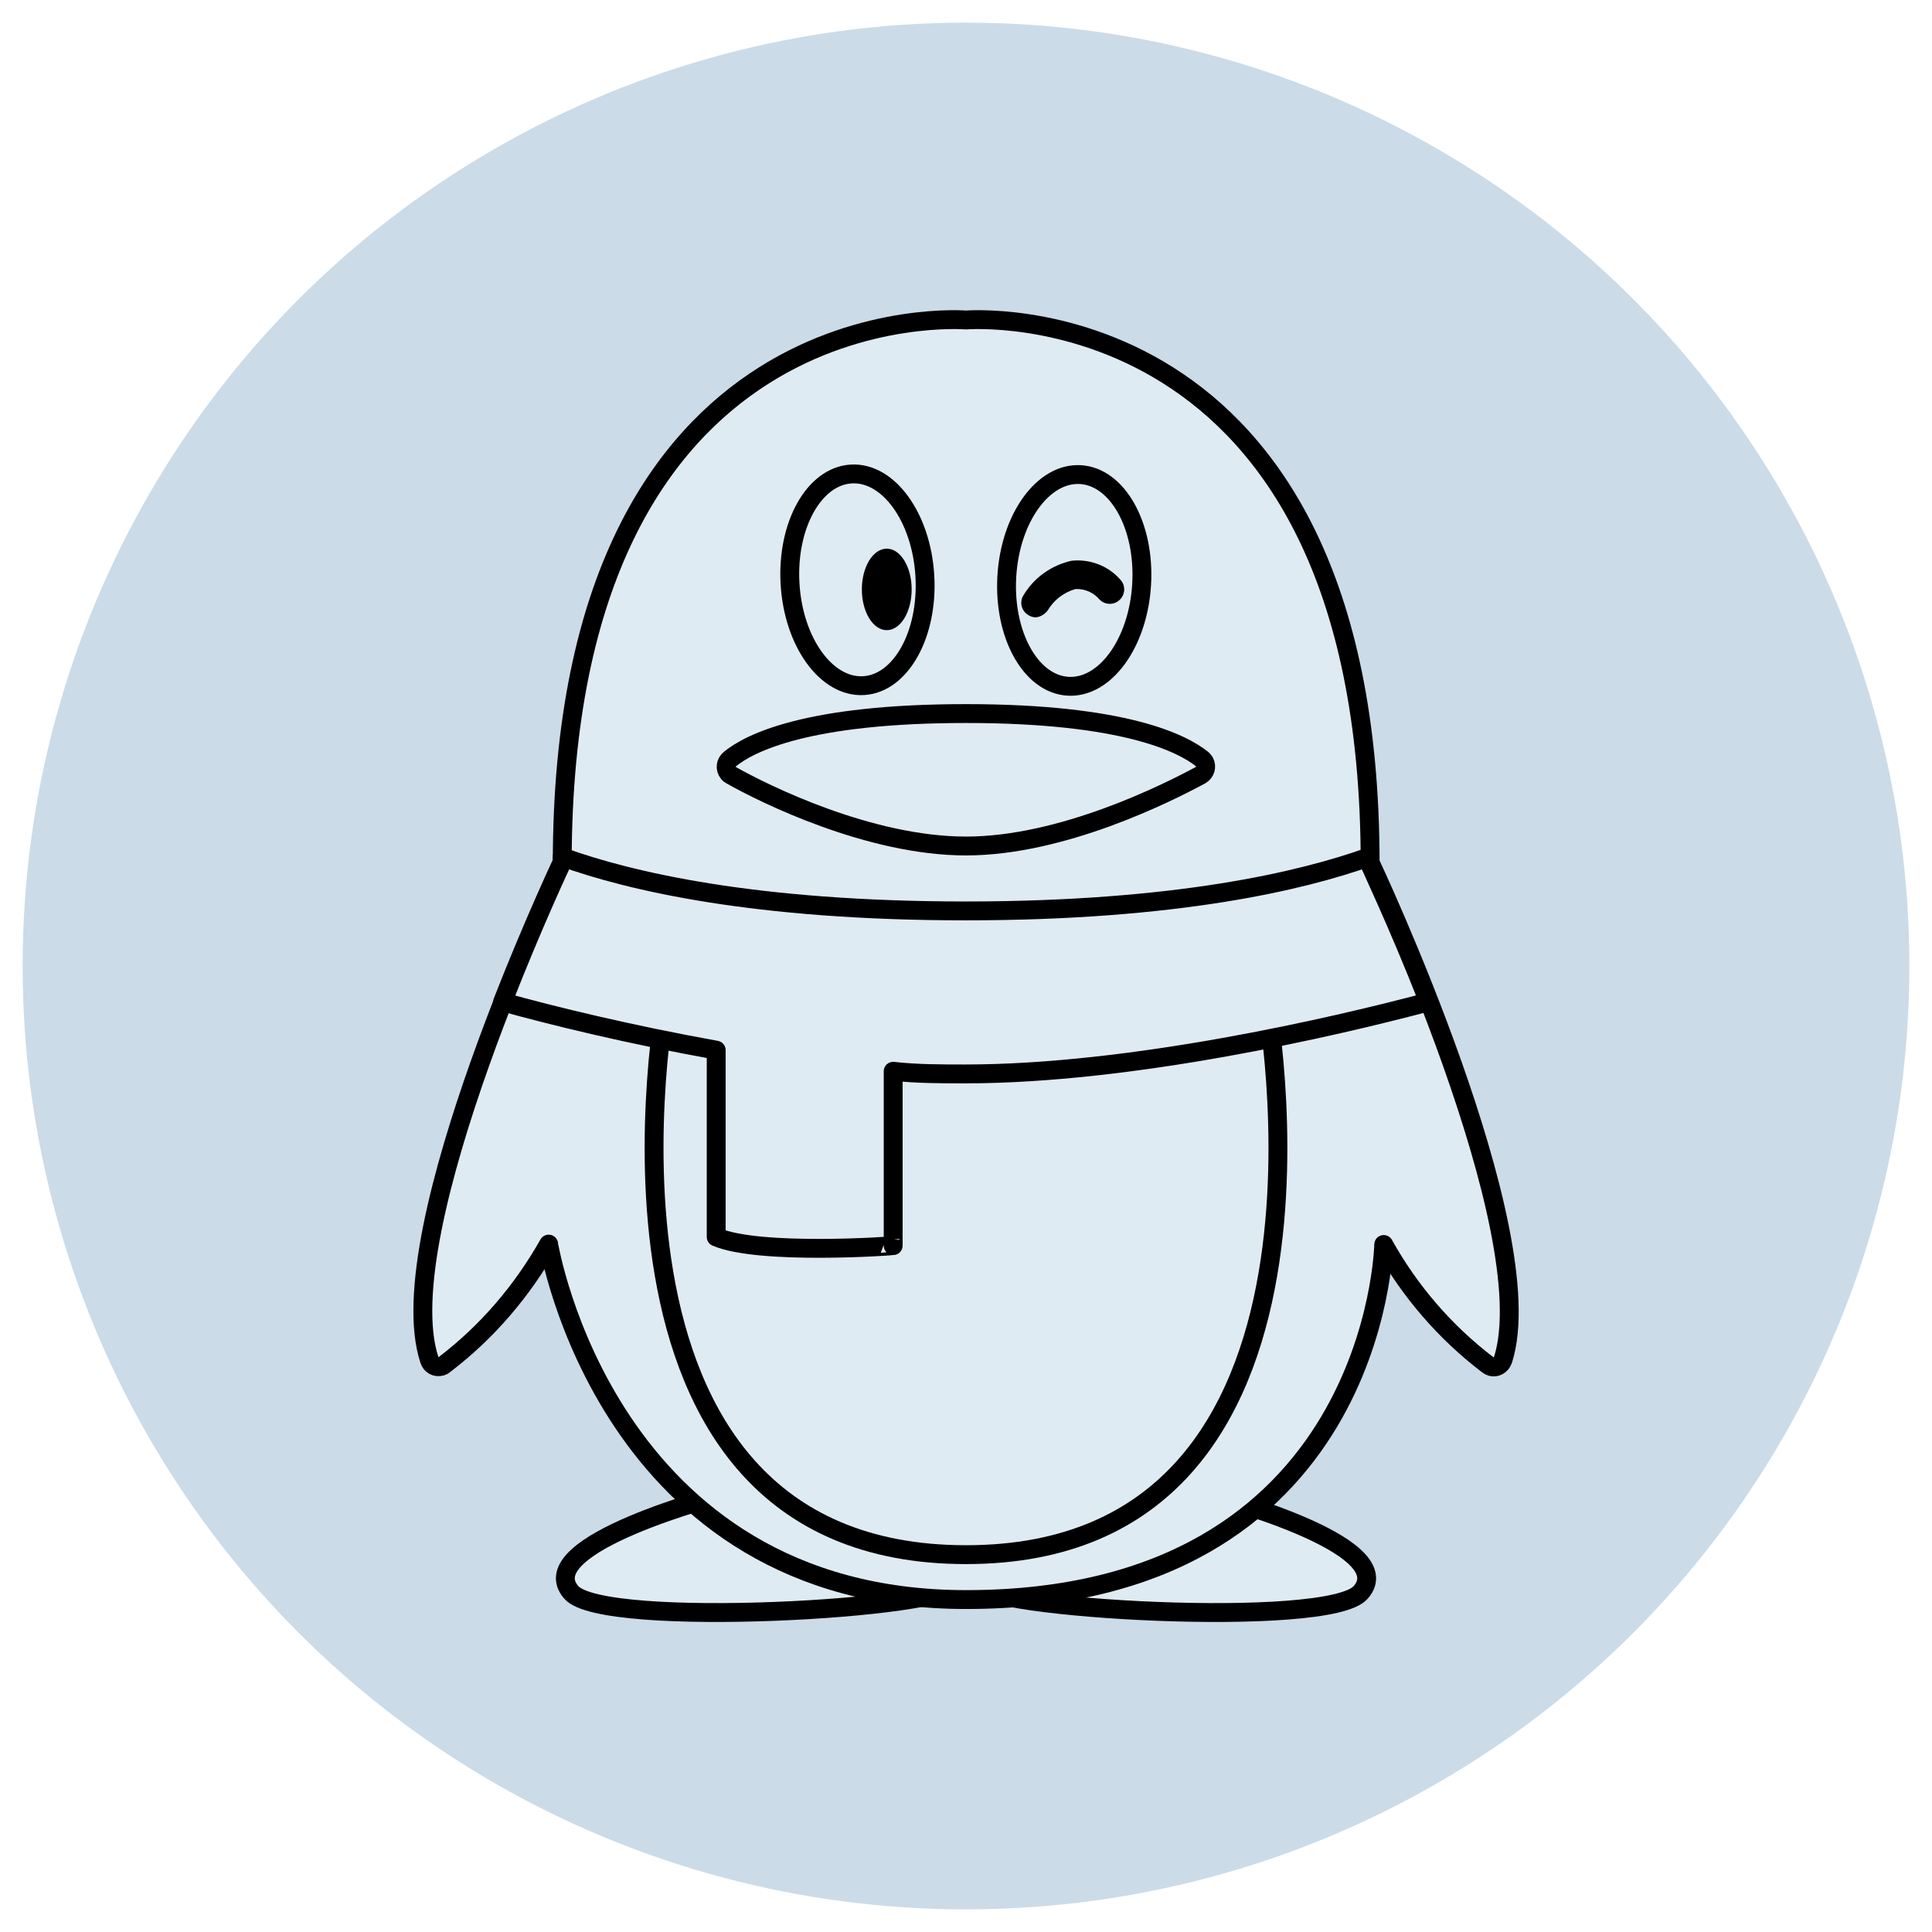 <?xml version="1.0" encoding="utf-8"?>
<!-- Generator: Adobe Illustrator 24.3.0, SVG Export Plug-In . SVG Version: 6.00 Build 0)  -->
<svg version="1.1" id="Layer_1" xmlns="http://www.w3.org/2000/svg" xmlns:xlink="http://www.w3.org/1999/xlink" x="0px" y="0px"
	 viewBox="0 0 512 512" style="enable-background:new 0 0 512 512;" xml:space="preserve">
<style type="text/css">
	.st0{fill-rule:evenodd;clip-rule:evenodd;fill:#CBDBE8;}
	.st1{fill-rule:evenodd;clip-rule:evenodd;fill:#DFEBF2;}
	.st2{fill:#99A4AA;stroke:#000000;stroke-width:5;stroke-linecap:round;stroke-linejoin:round;stroke-miterlimit:10;}
	.st3{fill:#DFEBF2;stroke:#000000;stroke-width:5;stroke-linecap:round;stroke-linejoin:round;stroke-miterlimit:10;}
	.st4{fill-rule:evenodd;clip-rule:evenodd;fill:#DFEBF2;stroke:#000000;stroke-width:5;stroke-miterlimit:10;}
	
		.st5{fill-rule:evenodd;clip-rule:evenodd;fill:#99A4AA;stroke:#000000;stroke-width:5;stroke-linecap:round;stroke-linejoin:round;stroke-miterlimit:10;}
</style>
<circle class="st0" cx="256" cy="256" r="250"/>
<g id="_10-qq">
	<path class="st3" d="M192.2,395.9c0,0-52,13.3-40.8,26.1c8.5,9.8,101.6,4.3,101.6-2.1S235.2,390.8,192.2,395.9z"/>
	<path class="st3" d="M319.8,395.9c0,0,52,13.3,40.8,26.1c-8.5,9.8-101.6,4.3-101.6-2.1S276.9,390.8,319.8,395.9z"/>
	<path class="st3" d="M256,423.9c108.9,0,110.7-94.1,110.7-94.1c6.9,12.4,16.3,23.3,27.6,31.9c1.1,0.9,2.6,0.7,3.5-0.4
		c0.2-0.3,0.4-0.6,0.5-0.9c10.9-34.2-35.2-131.8-35.2-131.8C363,75.9,256,84.8,256,84.8s-107-8.9-107,143.9
		c0,0-46.4,97.7-35.2,131.7c0.4,1.3,1.7,2.1,3.1,1.7c0.3-0.1,0.6-0.2,0.9-0.5c11.3-8.6,20.6-19.5,27.6-31.9
		C145.4,329.8,160.8,423.9,256,423.9z"/>
	
		<ellipse transform="matrix(0.998 -5.826098e-02 5.826098e-02 0.998 -8.569 13.506)" class="st3" cx="227.3" cy="153.7" rx="17.9" ry="28.1"/>
	
		<ellipse transform="matrix(5.826092e-02 -0.998 0.998 5.826092e-02 114.701 428.996)" class="st3" cx="284.7" cy="153.7" rx="28.1" ry="17.9"/>
	<path class="st3" d="M256,224.2c25.5,0,53.3-14,62.2-18.8c1.2-0.7,1.7-2.2,1-3.5c-0.2-0.3-0.4-0.5-0.6-0.7
		c-5.2-4.2-20.6-12.1-62.6-12.1s-57.4,7.8-62.6,12.1c-1.1,0.9-1.3,2.5-0.4,3.6c0.2,0.3,0.5,0.5,0.7,0.6
		C202.7,210.5,230.5,224.2,256,224.2z"/>
	<ellipse cx="235" cy="156.2" rx="6.6" ry="10.8"/>
	<path d="M274.5,163.6c-0.7,0-1.4-0.2-2-0.6c-1.8-1.1-2.4-3.4-1.3-5.2c2.8-4.7,7.4-8,12.8-9.2c4.8-0.5,9.6,1.3,12.8,4.9
		c1.5,1.5,1.5,3.9,0,5.4c-1.5,1.5-3.9,1.5-5.4,0c0,0,0,0,0,0c-1.6-1.9-3.9-2.9-6.4-2.8c-3.1,0.9-5.7,2.9-7.3,5.6
		C276.9,162.8,275.7,163.5,274.5,163.6z"/>
	<path class="st3" d="M256,412c107.6,0,79.3-148.6,79.3-148.6H176.7C176.7,263.4,148.4,412,256,412z"/>
	<path class="st3" d="M189.8,327.8v-49.5c-22.8-4.1-43.4-9.1-56.6-12.8c8.3-21.2,15.8-37.1,15.8-37.1s0-0.8,0-1.3
		c17.7,6.4,51,14.3,106.9,14.3s89.3-8,106.9-14.3c0,0.4,0,0.8,0,1.3c0,0.4,7.5,15.9,15.8,37.1c-25.5,6.8-79,19.1-122.8,19.1
		c-6.4,0-12.8,0-19.1-0.7v46.2C236.8,330.2,201.2,332.7,189.8,327.8z"/>
</g>
</svg>
